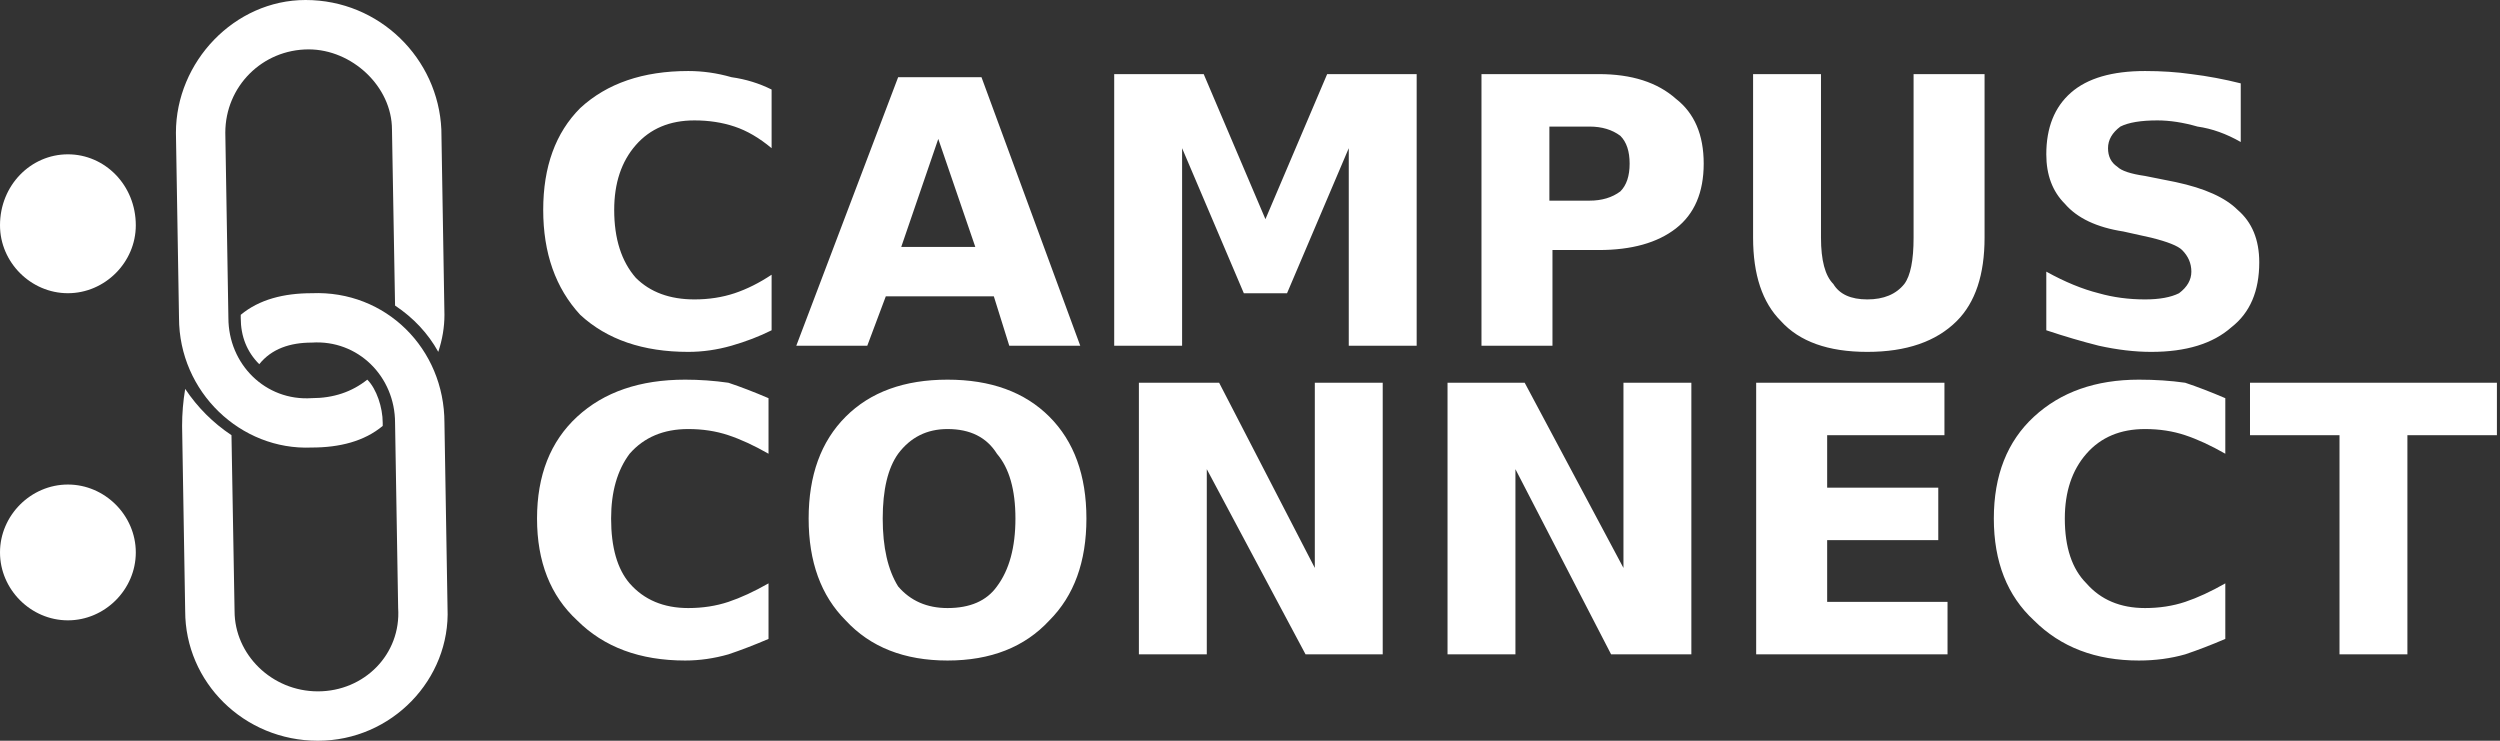 <svg width="81" height="24" viewBox="0 0 81 24" fill="none" xmlns="http://www.w3.org/2000/svg">
<rect x="0" y="0" width="81" height="24" fill="#333333" stroke="none"/>
<path d="M7.8 10.3C7.8 10.9 8 11.4 8.4 11.8C8.8 11.3 9.4 11.1 10.1 11.1C11.6 11 12.8 12.2 12.8 13.7L12.9 19.7C13 21.2 11.8 22.4 10.3 22.4C8.8 22.4 7.6 21.2 7.6 19.8L7.5 14.1C6.9 13.7 6.4 13.2 6 12.6C5.933 13 5.9 13.4 5.9 13.8L6 19.8C6 22.1 7.9 24 10.3 24C12.7 24 14.6 22 14.5 19.7L14.4 13.7C14.4 11.3 12.5 9.4 10.1 9.5C9.2 9.5 8.4 9.7 7.8 10.2V10.3Z" fill="white"/>
<path d="M10.1 14.5C11 14.5 11.8 14.3 12.4 13.8V13.7C12.4 13.2 12.2 12.6 11.9 12.3C11.4 12.7 10.8 12.9 10.1 12.9C8.6 13 7.4 11.8 7.4 10.3L7.3 4.3C7.3 2.8 8.5 1.6 10 1.6C11.4 1.6 12.7 2.8 12.7 4.2L12.8 9.9C13.4 10.3 13.867 10.8 14.2 11.4C14.333 11 14.4 10.6 14.4 10.2L14.3 4.2C14.2 1.9 12.3 0 9.9 0C7.6 0 5.7 2 5.7 4.3L5.8 10.3C5.8 12.7 7.8 14.6 10.1 14.5Z" fill="white"/>
<path d="M2.2 15.699C3.4 15.699 4.4 16.699 4.4 17.899C4.4 19.099 3.4 20.099 2.2 20.099C1 20.099 0 19.099 0 17.899C0 16.699 1 15.699 2.2 15.699Z" fill="white"/>
<path d="M2.2 5C3.4 5 4.4 6 4.4 7.3C4.4 8.5 3.4 9.5 2.2 9.5C1 9.5 0 8.5 0 7.3C0 6 1 5 2.2 5Z" fill="white"/>
<path d="M25 8.901V10.701C24.6 10.901 24.167 11.067 23.7 11.201C23.233 11.334 22.767 11.401 22.3 11.401C20.833 11.401 19.667 11.001 18.8 10.201C18 9.334 17.6 8.201 17.6 6.801C17.6 5.401 18 4.301 18.8 3.501C19.667 2.701 20.833 2.301 22.3 2.301C22.767 2.301 23.233 2.367 23.7 2.501C24.167 2.567 24.6 2.701 25 2.901V4.801C24.6 4.467 24.2 4.234 23.8 4.101C23.4 3.967 22.967 3.901 22.5 3.901C21.7 3.901 21.067 4.167 20.6 4.701C20.133 5.234 19.9 5.934 19.9 6.801C19.9 7.734 20.133 8.467 20.6 9.001C21.067 9.467 21.7 9.701 22.5 9.701C22.967 9.701 23.4 9.634 23.8 9.501C24.2 9.367 24.6 9.167 25 8.901ZM32.7 11.201L32.2 9.601H28.7L28.1 11.201H25.8L29.1 2.501H31.8L35 11.201H32.7ZM30.4 4.501L29.2 8.001H31.6L30.4 4.501ZM36.1 11.201V2.401H39L41 7.101L43 2.401H45.9V11.201H43.7V4.801L41.7 9.501H40.3L38.3 4.801V11.201H36.1ZM48 11.201V2.401H51.8C52.867 2.401 53.7 2.667 54.3 3.201C54.9 3.667 55.2 4.367 55.2 5.301C55.2 6.234 54.9 6.934 54.3 7.401C53.7 7.867 52.867 8.101 51.8 8.101H50.3V11.201H48ZM51.5 4.101H50.2V6.501H51.5C51.9 6.501 52.233 6.401 52.5 6.201C52.7 6.001 52.8 5.701 52.8 5.301C52.8 4.901 52.7 4.601 52.5 4.401C52.233 4.201 51.9 4.101 51.5 4.101ZM56.8 7.701V2.401H59V7.701C59 8.434 59.133 8.934 59.4 9.201C59.6 9.534 59.967 9.701 60.5 9.701C61.033 9.701 61.433 9.534 61.7 9.201C61.9 8.934 62 8.434 62 7.701V2.401H64.3V7.701C64.3 8.901 64 9.801 63.4 10.401C62.733 11.067 61.767 11.401 60.5 11.401C59.233 11.401 58.3 11.067 57.7 10.401C57.1 9.801 56.8 8.901 56.8 7.701ZM72.6 2.701V4.601C72.133 4.334 71.667 4.167 71.2 4.101C70.733 3.967 70.3 3.901 69.9 3.901C69.367 3.901 68.967 3.967 68.7 4.101C68.433 4.301 68.3 4.534 68.3 4.801C68.3 5.067 68.4 5.267 68.6 5.401C68.733 5.534 69.033 5.634 69.5 5.701L70.5 5.901C71.433 6.101 72.1 6.401 72.5 6.801C72.967 7.201 73.2 7.767 73.2 8.501C73.2 9.434 72.9 10.134 72.3 10.601C71.7 11.134 70.833 11.401 69.7 11.401C69.167 11.401 68.6 11.334 68 11.201C67.467 11.067 66.9 10.901 66.3 10.701V8.801C66.9 9.134 67.467 9.367 68 9.501C68.467 9.634 68.967 9.701 69.5 9.701C69.967 9.701 70.333 9.634 70.6 9.501C70.867 9.301 71 9.067 71 8.801C71 8.534 70.9 8.301 70.7 8.101C70.567 7.967 70.233 7.834 69.7 7.701L68.8 7.501C67.933 7.367 67.3 7.067 66.9 6.601C66.5 6.201 66.3 5.667 66.3 5.001C66.3 4.134 66.567 3.467 67.1 3.001C67.633 2.534 68.433 2.301 69.5 2.301C70.033 2.301 70.533 2.334 71 2.401C71.533 2.467 72.067 2.567 72.6 2.701ZM24.9 18.901V20.701C24.433 20.901 24 21.067 23.6 21.201C23.133 21.334 22.667 21.401 22.2 21.401C20.733 21.401 19.567 20.967 18.7 20.101C17.833 19.301 17.4 18.201 17.4 16.801C17.4 15.401 17.833 14.301 18.7 13.501C19.567 12.701 20.733 12.301 22.2 12.301C22.667 12.301 23.133 12.334 23.6 12.401C24 12.534 24.433 12.701 24.9 12.901V14.701C24.433 14.434 24 14.234 23.6 14.101C23.2 13.967 22.767 13.901 22.3 13.901C21.5 13.901 20.867 14.167 20.4 14.701C20 15.234 19.8 15.934 19.8 16.801C19.8 17.734 20 18.434 20.4 18.901C20.867 19.434 21.5 19.701 22.3 19.701C22.767 19.701 23.2 19.634 23.6 19.501C24 19.367 24.433 19.167 24.9 18.901ZM30.7 13.901C30.033 13.901 29.5 14.167 29.1 14.701C28.767 15.167 28.6 15.867 28.6 16.801C28.6 17.734 28.767 18.467 29.1 19.001C29.5 19.467 30.033 19.701 30.7 19.701C31.433 19.701 31.967 19.467 32.3 19.001C32.7 18.467 32.9 17.734 32.9 16.801C32.9 15.867 32.7 15.167 32.3 14.701C31.967 14.167 31.433 13.901 30.7 13.901ZM30.7 12.301C32.1 12.301 33.2 12.701 34 13.501C34.8 14.301 35.2 15.401 35.2 16.801C35.2 18.201 34.8 19.301 34 20.101C33.2 20.967 32.1 21.401 30.7 21.401C29.3 21.401 28.2 20.967 27.4 20.101C26.6 19.301 26.2 18.201 26.2 16.801C26.2 15.401 26.6 14.301 27.4 13.501C28.2 12.701 29.3 12.301 30.7 12.301ZM36.9 21.201V12.401H39.5L42.6 18.401V12.401H44.8V21.201H42.3L39.1 15.201V21.201H36.9ZM46.9 21.201V12.401H49.4L52.6 18.401V12.401H54.8V21.201H52.2L49.1 15.201V21.201H46.9ZM56.9 21.201V12.401H63V14.101H59.2V15.801H62.8V17.501H59.2V19.501H63.1V21.201H56.9ZM72.1 18.901V20.701C71.633 20.901 71.2 21.067 70.8 21.201C70.333 21.334 69.833 21.401 69.3 21.401C67.9 21.401 66.767 20.967 65.9 20.101C65.033 19.301 64.6 18.201 64.6 16.801C64.6 15.401 65.033 14.301 65.9 13.501C66.767 12.701 67.9 12.301 69.3 12.301C69.833 12.301 70.333 12.334 70.8 12.401C71.2 12.534 71.633 12.701 72.1 12.901V14.701C71.633 14.434 71.2 14.234 70.8 14.101C70.4 13.967 69.967 13.901 69.5 13.901C68.7 13.901 68.067 14.167 67.6 14.701C67.133 15.234 66.9 15.934 66.9 16.801C66.9 17.734 67.133 18.434 67.6 18.901C68.067 19.434 68.7 19.701 69.5 19.701C69.967 19.701 70.4 19.634 70.8 19.501C71.2 19.367 71.633 19.167 72.1 18.901ZM72.9 14.101V12.401H80.9V14.101H78V21.201H75.8V14.101H72.9Z" fill="white"/>
</svg>
